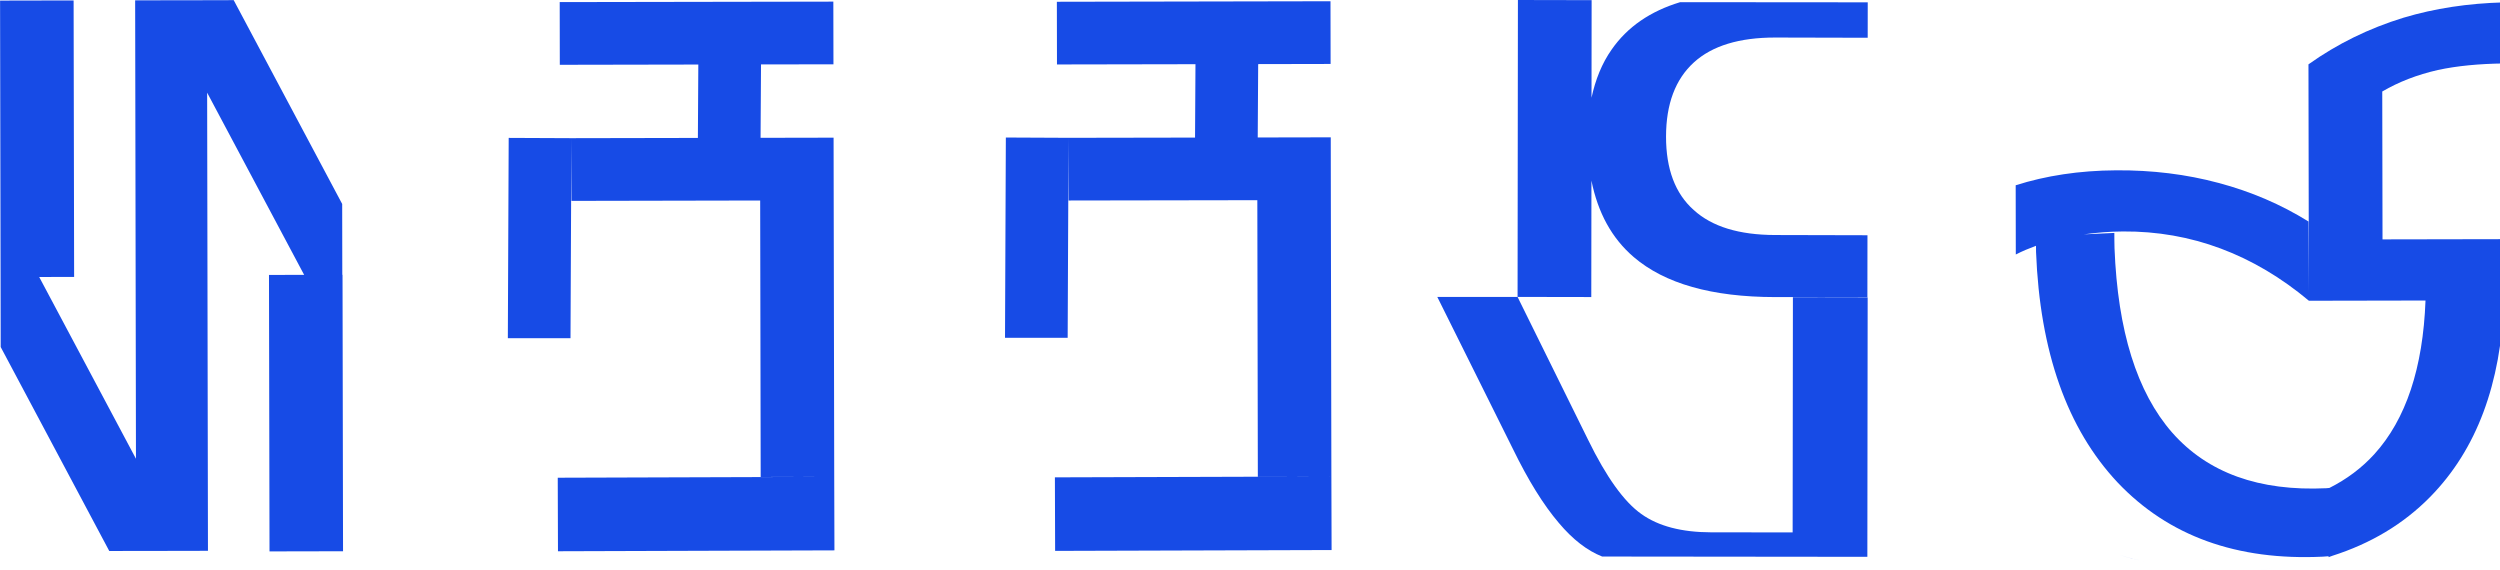 <?xml version="1.0" encoding="UTF-8" standalone="no"?>
<!-- Created with Inkscape (http://www.inkscape.org/) -->

<svg
   xmlns:dc="http://purl.org/dc/elements/1.1/"
   xmlns:cc="http://creativecommons.org/ns#"
   xmlns:rdf="http://www.w3.org/1999/02/22-rdf-syntax-ns#"
   xmlns:svg="http://www.w3.org/2000/svg"
   xmlns="http://www.w3.org/2000/svg"
   xmlns:sodipodi="http://sodipodi.sourceforge.net/DTD/sodipodi-0.dtd"
   xmlns:inkscape="http://www.inkscape.org/namespaces/inkscape"
   width="35.087mm"
   height="8mm"
   viewBox="0 0 35.087 8"
   version="1.1"
   id="svg8"
   inkscape:version="0.92.4 (5da689c313, 2019-01-14)"
   sodipodi:docname="ffgreen-blue.svg">
  <defs
     id="defs2" />
  <sodipodi:namedview
     id="base"
     pagecolor="#ffffff"
     bordercolor="#666666"
     borderopacity="1.0"
     inkscape:pageopacity="0.0"
     inkscape:pageshadow="2"
     inkscape:zoom="5.6"
     inkscape:cx="118.46242"
     inkscape:cy="-22.143223"
     inkscape:document-units="mm"
     inkscape:current-layer="text12"
     showgrid="false"
     fit-margin-top="0"
     fit-margin-left="0"
     fit-margin-right="0"
     fit-margin-bottom="0"
     inkscape:window-width="1920"
     inkscape:window-height="1062"
     inkscape:window-x="1"
     inkscape:window-y="18"
     inkscape:window-maximized="0" />
  <g
     inkscape:label="Layer 1"
     inkscape:groupmode="layer"
     id="layer1"
     transform="translate(-45.969,-100.921)">
    <g
       aria-label="GREEN"
       style="font-style:normal;font-weight:normal;font-size:10.583px;line-height:1.25;font-family:sans-serif;letter-spacing:0px;word-spacing:0px;fill:#000000;fill-opacity:1;stroke:none;stroke-width:0.265"
       id="text12"
       transform="translate(-0.2,0.067)">
      <path
         style="font-style:normal;font-weight:normal;font-size:10.583px;line-height:1.25;font-family:sans-serif;letter-spacing:0px;word-spacing:0px;fill:#174be6;fill-opacity:1;stroke:none;stroke-width:1"
         d="M 12.373 0.008 L 10.957 0.012 L 7.154 0.018 L 7.197 24.297 L 2.072 14.67 L 3.922 14.666 L 3.895 0.023 L 0 0.031 L 0.02 10.814 L 0.02 10.816 L 0.027 14.674 L 0.033 18.379 L 5.783 29.182 L 7.207 29.178 L 7.207 29.18 L 11.01 29.172 L 10.967 4.908 L 16.104 14.557 L 14.242 14.561 L 14.27 29.203 L 18.164 29.195 L 18.137 14.553 L 18.125 14.553 L 18.119 10.803 L 12.373 0.008 z "
         transform="matrix(0.265,0,0,0.265,46.17,100.854)"
         id="path50-7" />
      <path
         style="font-style:normal;font-weight:normal;font-size:10.583px;line-height:1.25;font-family:sans-serif;letter-spacing:0px;word-spacing:0px;fill:#174be6;fill-opacity:1;stroke:none;stroke-width:1.056"
         d="M 132.582 0.127 C 130.717 0.177 128.95 0.44 127.289 0.938 C 125.454 1.501 123.777 2.325 122.256 3.408 L 122.277 15.52 L 122.252 11.729 C 120.801 10.826 119.216 10.146 117.494 9.688 C 115.786 9.229 113.979 9.008 112.078 9.02 C 110.112 9.031 108.345 9.306 106.75 9.812 L 106.756 13.479 C 107.093 13.304 107.455 13.155 107.826 13.018 C 107.826 13.124 107.824 13.228 107.828 13.338 C 108.032 18.631 109.473 22.704 112.15 25.555 C 114.84 28.39 118.461 29.699 123.014 29.482 C 123.118 29.478 123.22 29.468 123.322 29.459 L 123.322 29.508 C 123.38 29.49 123.433 29.465 123.49 29.447 C 123.495 29.447 123.499 29.446 123.504 29.445 L 123.504 29.441 C 125.534 28.796 127.282 27.765 128.715 26.303 C 131.167 23.8 132.455 20.327 132.611 15.908 L 132.605 12.666 L 126.178 12.678 L 126.164 4.846 C 127.036 4.336 128.018 3.956 129.111 3.707 C 130.135 3.486 131.303 3.378 132.59 3.361 L 132.582 0.127 z M 112.43 12.258 C 114.24 12.246 115.969 12.549 117.613 13.164 C 119.257 13.779 120.812 14.699 122.277 15.926 C 122.278 15.926 122.277 15.927 122.277 15.928 L 122.279 15.928 L 128.455 15.916 C 128.321 19.485 127.423 22.206 125.742 24.057 C 125.071 24.791 124.278 25.383 123.365 25.842 C 123.31 25.845 123.263 25.854 123.207 25.857 C 119.643 26.026 116.92 25.045 115.039 22.912 C 113.171 20.778 112.153 17.522 111.984 13.143 C 111.974 12.866 111.978 12.605 111.975 12.336 L 110.359 12.412 C 111.016 12.324 111.697 12.262 112.43 12.258 z M 112.24 29.383 C 112.354 29.421 112.464 29.46 112.58 29.492 C 112.906 29.584 113.239 29.66 113.572 29.734 C 113.238 29.66 112.905 29.582 112.578 29.49 C 112.463 29.456 112.353 29.418 112.24 29.383 z M 122.014 29.844 C 121.645 29.922 121.268 29.988 120.883 30.043 C 121.27 29.99 121.644 29.92 122.014 29.844 z M 120.34 30.104 C 120.067 30.134 119.793 30.167 119.512 30.186 C 119.794 30.167 120.066 30.133 120.34 30.104 z M 116.576 30.18 C 117.039 30.214 117.509 30.231 117.984 30.234 L 117.984 30.232 C 117.509 30.23 117.039 30.21 116.576 30.18 z "
         transform="matrix(0.265,0,0,0.265,46.17,100.854)"
         id="path42-6" />
    </g>
    <path
       style="font-style:normal;font-weight:normal;font-size:10.583px;line-height:1.25;font-family:sans-serif;letter-spacing:0px;word-spacing:0px;fill:#174be6;fill-opacity:1;stroke:none;stroke-width:1.013"
       d="M 70.465 0.066 L 55.973 0.094 L 55.979 3.414 L 63.314 3.4 L 63.291 7.287 L 56.592 7.299 L 56.598 10.619 L 66.59 10.602 L 66.617 25.244 L 70.512 25.236 L 70.484 10.594 L 70.479 7.273 L 66.611 7.281 L 66.635 3.395 L 70.471 3.387 L 70.465 0.066 z M 70.512 25.236 L 55.869 25.281 L 55.881 29.176 L 70.523 29.131 L 70.512 25.236 z M 56.592 7.299 L 53.271 7.283 L 53.227 17.891 L 56.545 17.891 L 56.592 7.299 z "
       transform="matrix(0.265,0,0,0.265,45.969,100.921)"
       id="path869-2" />
    <path
       style="font-style:normal;font-weight:normal;font-size:10.583px;line-height:1.25;font-family:sans-serif;letter-spacing:0px;word-spacing:0px;fill:#174be6;fill-opacity:1;stroke:none;stroke-width:1.007"
       d="M 80.391 0 L 80.373 15.725 L 84.277 15.732 L 84.285 9.566 C 84.627 11.267 85.366 12.622 86.523 13.613 C 88.168 15.023 90.663 15.73 94.008 15.734 L 98.9 15.736 L 98.904 12.459 L 94.012 12.447 C 92.104 12.443 90.667 12.004 89.701 11.121 C 88.722 10.252 88.234 8.954 88.236 7.23 C 88.238 5.507 88.73 4.198 89.711 3.305 C 90.679 2.424 92.116 1.986 94.023 1.988 L 98.916 2 L 98.918 0.123 L 88.984 0.115 C 87.404 0.593 86.191 1.424 85.359 2.619 C 84.841 3.353 84.497 4.214 84.289 5.176 L 84.295 0.008 L 80.391 0 z M 76.121 15.725 L 80.129 23.781 C 80.937 25.44 81.746 26.743 82.555 27.691 C 83.297 28.576 84.063 29.162 84.852 29.475 L 98.898 29.49 L 98.914 15.75 L 94.955 15.742 L 94.941 28.197 L 90.629 28.193 C 89.061 28.19 87.827 27.867 86.926 27.221 C 86.012 26.575 85.072 25.266 84.107 23.291 L 80.373 15.727 L 76.121 15.725 z "
       transform="matrix(0.265,0,0,0.265,45.969,100.921)"
       id="path845-3" />
    <path
       style="font-style:normal;font-weight:normal;font-size:10.583px;line-height:1.25;font-family:sans-serif;letter-spacing:0px;word-spacing:0px;fill:#174be6;fill-opacity:1;stroke:none;stroke-width:1.013"
       d="M 44.135 0.086 L 29.643 0.111 L 29.648 3.432 L 36.984 3.418 L 36.961 7.305 L 30.262 7.318 L 30.268 10.639 L 40.26 10.619 L 40.287 25.262 L 44.182 25.254 L 44.154 10.611 L 44.148 7.291 L 40.281 7.299 L 40.305 3.412 L 44.141 3.406 L 44.135 0.086 z M 44.182 25.254 L 29.539 25.301 L 29.551 29.195 L 44.193 29.148 L 44.182 25.254 z M 30.262 7.318 L 26.941 7.303 L 26.896 17.91 L 30.215 17.91 L 30.262 7.318 z "
       transform="matrix(0.265,0,0,0.265,45.969,100.921)"
       id="path869-2-7" />
  </g>
</svg>
